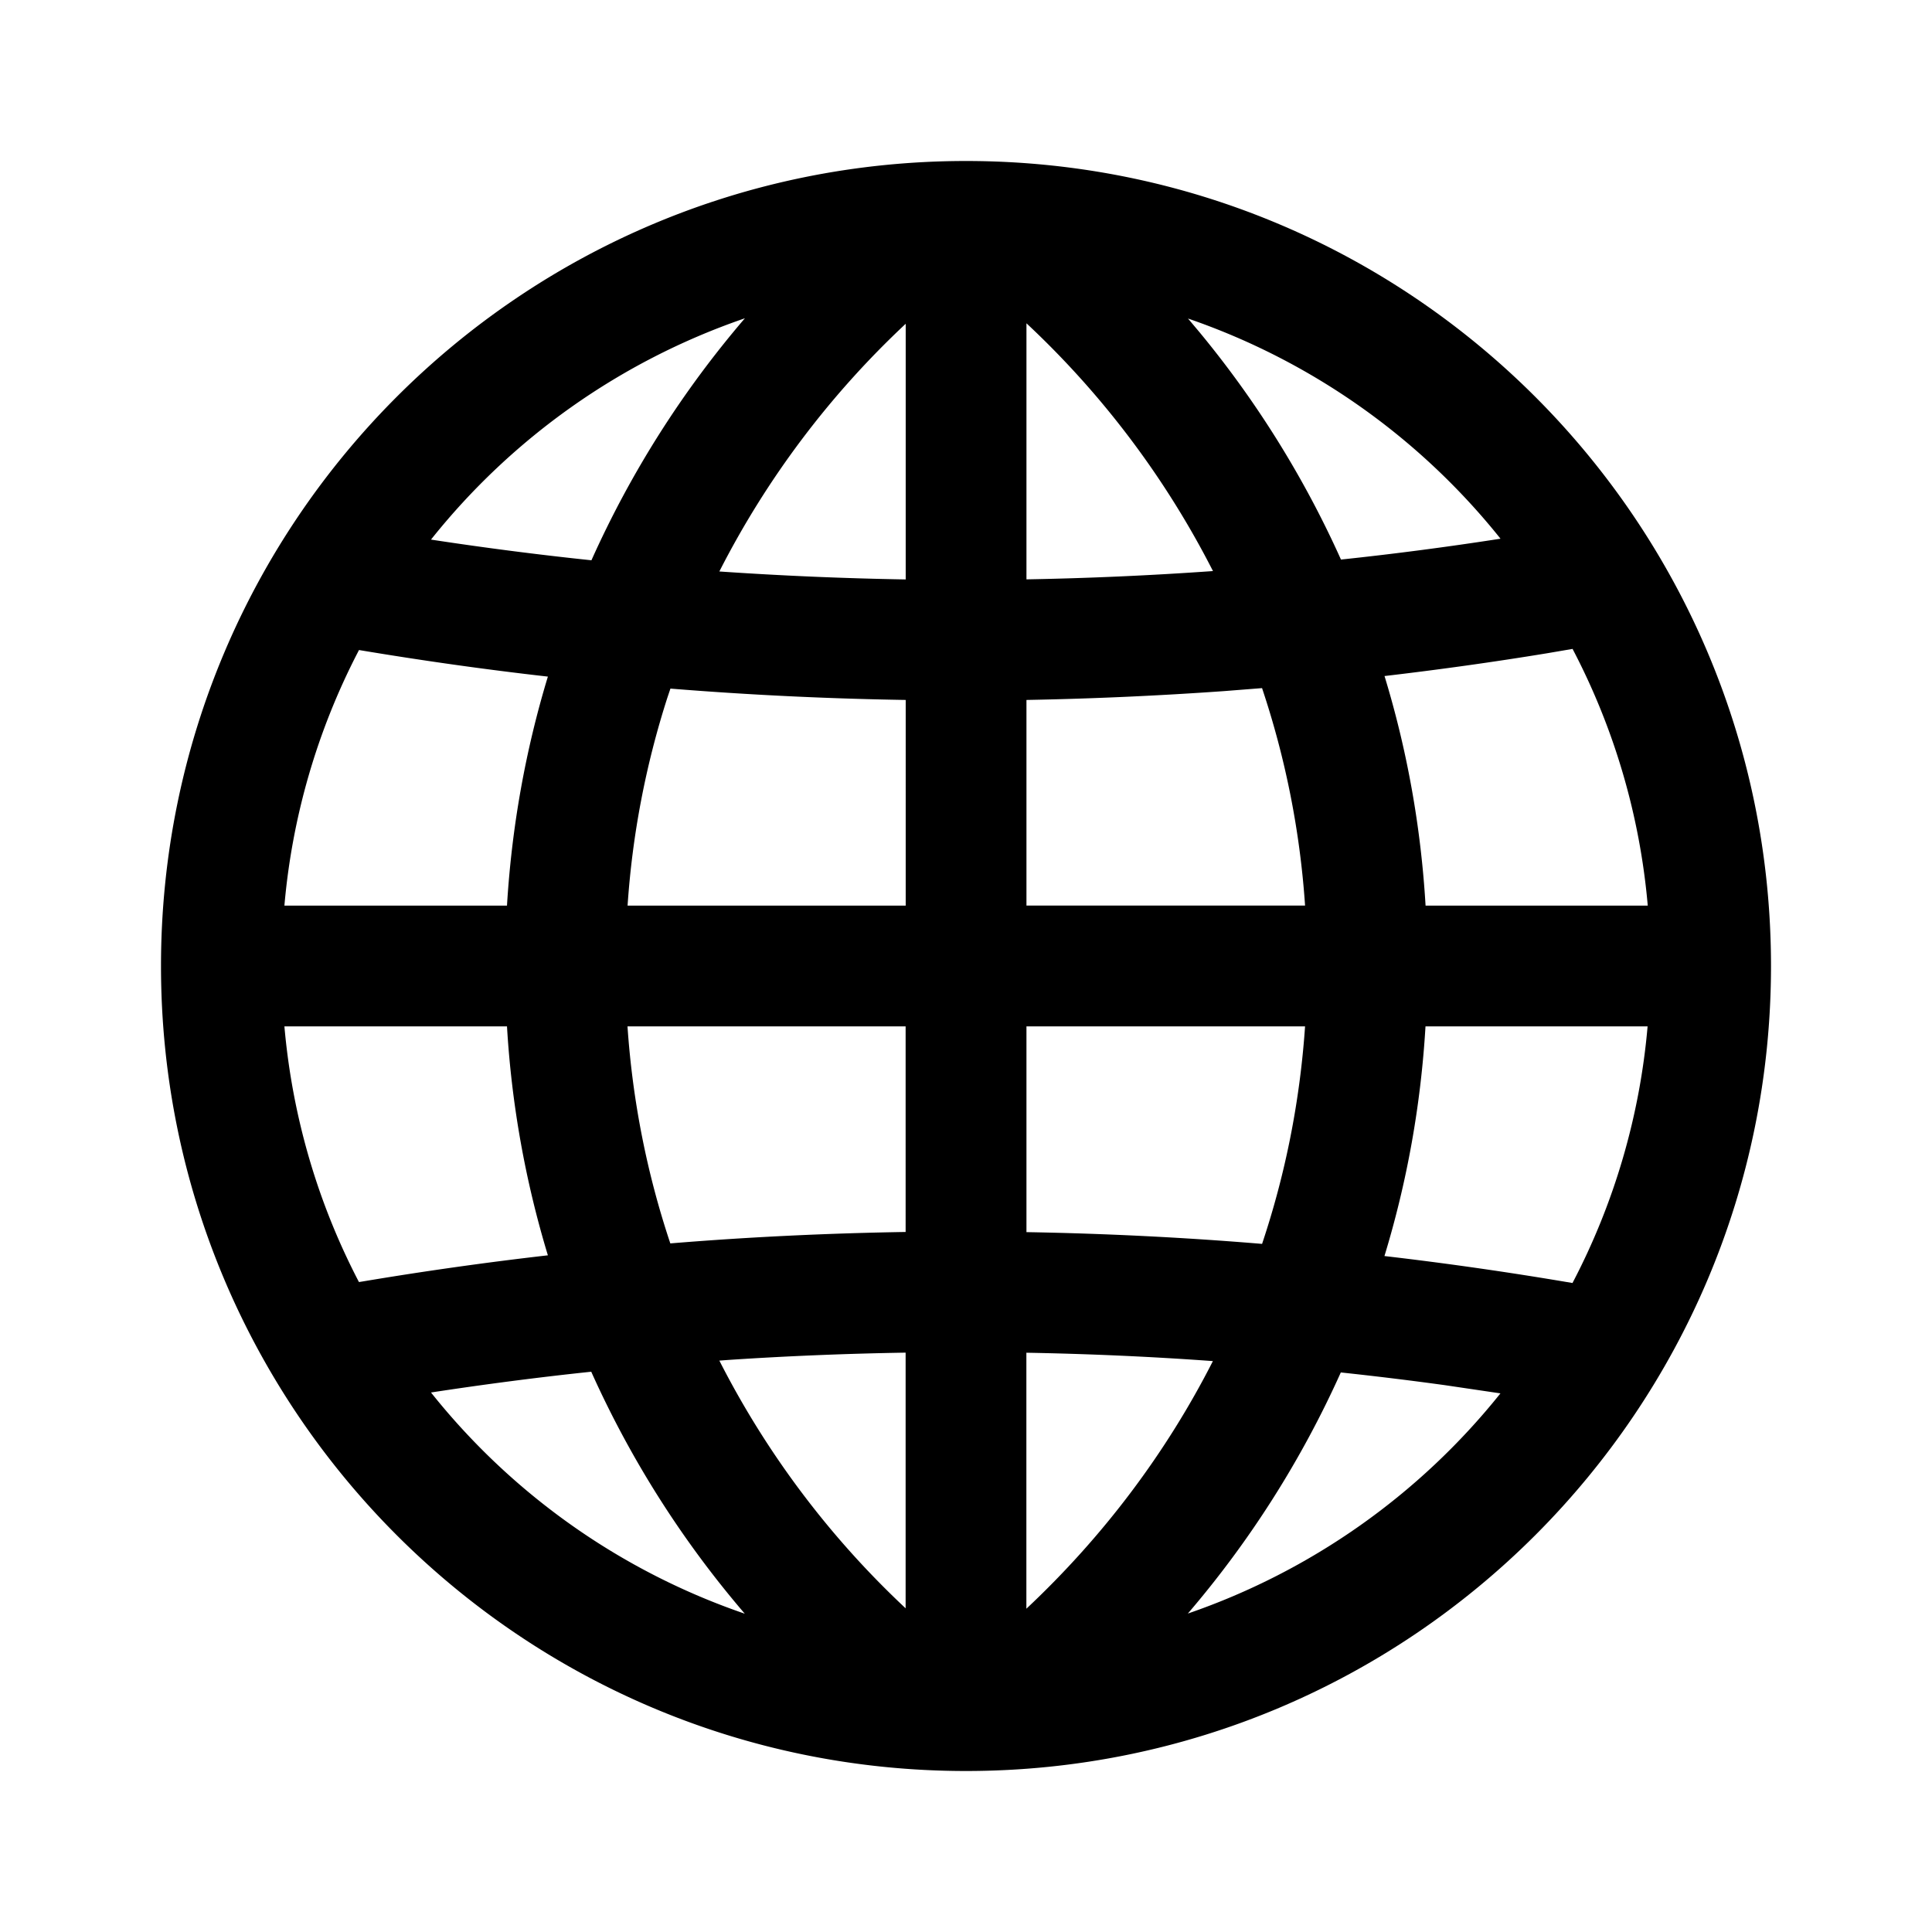 <svg width="100%" height="100%" viewBox="0 0 24 24" xmlns="http://www.w3.org/2000/svg"><g fill="none" fill-rule="evenodd"><path d="M0 0h24v24H0z"/><path d="M12 2c5.523 0 10 4.477 10 10s-4.477 10-10 10S2 17.523 2 12 6.477 2 12 2zM7.345 17.04c-.666.07-1.33.157-1.991.258a8.509 8.509 0 003.898 2.748 12.433 12.433 0 01-1.907-3.005zm9.311.009a12.437 12.437 0 01-1.9 2.995 8.519 8.519 0 003.883-2.735l-.697-.103a43.226 43.226 0 00-1.286-.157zm-3.906-.245v3.18c.961-.902 1.74-1.942 2.317-3.076-.77-.056-1.543-.09-2.317-.104zm-1.5-.001c-.737.012-1.474.042-2.209.091l-.105.008a11.137 11.137 0 002.314 3.077v-3.176zm9.217-4.053h-2.759c-.058.98-.23 1.935-.51 2.853.783.091 1.562.203 2.336.335a8.437 8.437 0 00.933-3.188zM4.46 15.926l.05-.008a44.627 44.627 0 012.296-.324 12.278 12.278 0 01-.508-2.844H3.533c.1 1.138.423 2.212.926 3.176zm8.291-3.176v2.556c.977.017 1.954.065 2.927.146.29-.866.47-1.771.534-2.702H12.75zm-1.5 0H7.795c.063.928.243 1.832.532 2.696.972-.08 1.947-.126 2.923-.142V12.75zm8.284-4.689l-.316.054c-.67.11-1.344.204-2.02.283.28.917.452 1.872.51 2.852h2.76a8.446 8.446 0 00-.934-3.189zM4.46 8.074l-.017.033a8.446 8.446 0 00-.91 3.143h2.765c.059-.977.23-1.93.508-2.845-.786-.089-1.568-.2-2.346-.33zm11.218.474l-.47.037c-.817.058-1.637.095-2.457.11v2.554h3.461a10.803 10.803 0 00-.534-2.7zm-7.35.007l-.039.116a10.808 10.808 0 00-.493 2.579h3.455V8.695a45.328 45.328 0 01-2.923-.141zm2.923-4.533a11.137 11.137 0 00-2.315 3.077c.77.053 1.543.086 2.315.099V4.022zm1.5-.005v3.18a43.965 43.965 0 002.317-.103 11.127 11.127 0 00-2.316-3.077zm-3.497-.064l-.027.01a8.517 8.517 0 00-3.873 2.74c.661.101 1.326.187 1.993.257a12.43 12.43 0 011.907-3.007zm5.504.004l.142.169a12.424 12.424 0 011.758 2.825c.663-.07 1.324-.157 1.982-.259a8.51 8.51 0 00-3.882-2.735z" fill="currentColor"/></g></svg>
